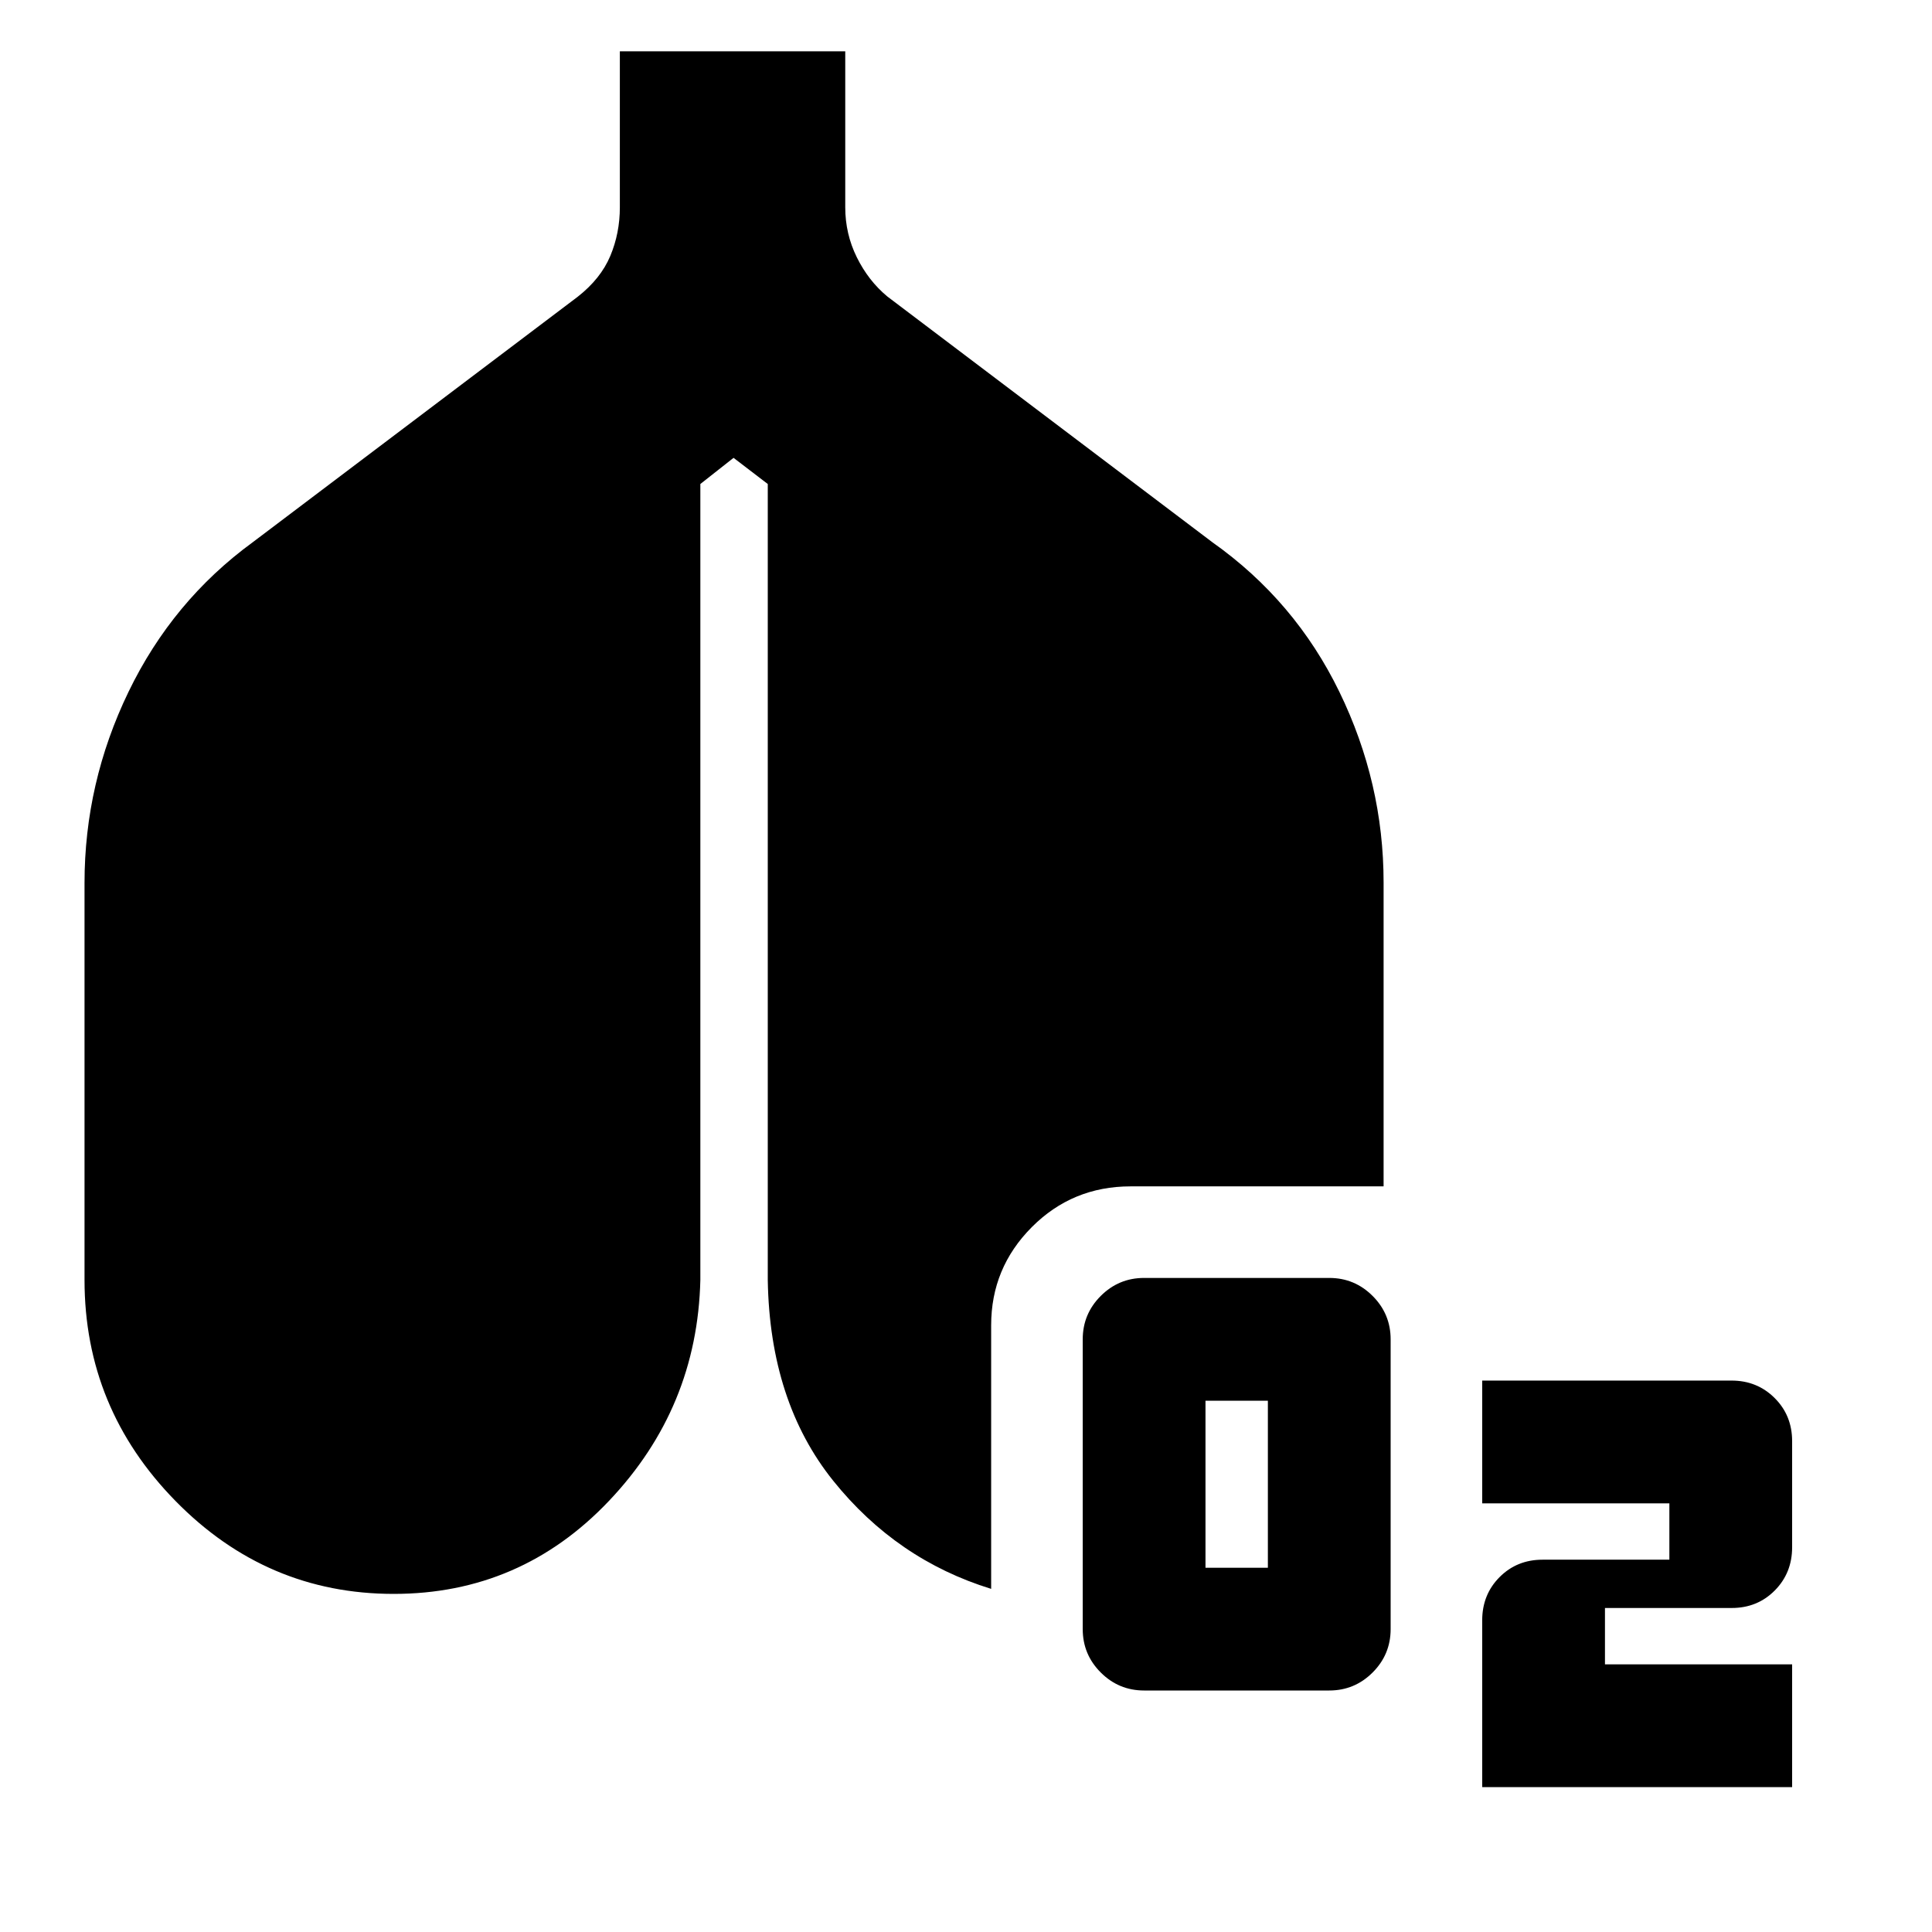 <svg xmlns="http://www.w3.org/2000/svg" height="20" viewBox="0 -960 960 960" width="20"><path d="M568.5-120q-12.6 0-21.55-8.95Q538-137.9 538-150.5v-144q0-12.6 8.95-21.55Q555.9-325 568.5-325h92q12.6 0 21.55 8.95Q691-307.1 691-294.5v144q0 12.6-8.95 21.55Q673.1-120 660.5-120h-92Zm30.5-61h31v-83h-31v83ZM736.5-72v-82.87q0-12.8 8.63-21.47 8.62-8.66 21.37-8.66h63v-28h-93v-61h123.92q12.68 0 21.38 8.66 8.7 8.65 8.7 21.45v52.69q0 12.8-8.62 21.5-8.63 8.7-21.38 8.7h-63v28h93v61h-154Zm-540.87-96q-63.13 0-108.38-46.13Q42-260.25 42-324v-197.25q0-49.75 21.85-94.96 21.85-45.2 61.65-74.29l161.5-122q11.5-9 16.25-20.32Q308-844.15 308-857v-77.5h112v77.5q0 13.21 5.75 24.85 5.75 11.65 15.13 19.45L602.5-690.5q41.05 29.08 63.03 74.28 21.97 45.21 21.97 94.72v151H561.79q-28.93 0-49.11 20.27T492.5-301.5v131q-47-14.5-78.5-53.75T381.5-324v-395.5l-17-13-16.5 13V-324q-1.5 63.5-45.37 109.75t-107 46.25Z"/></svg>